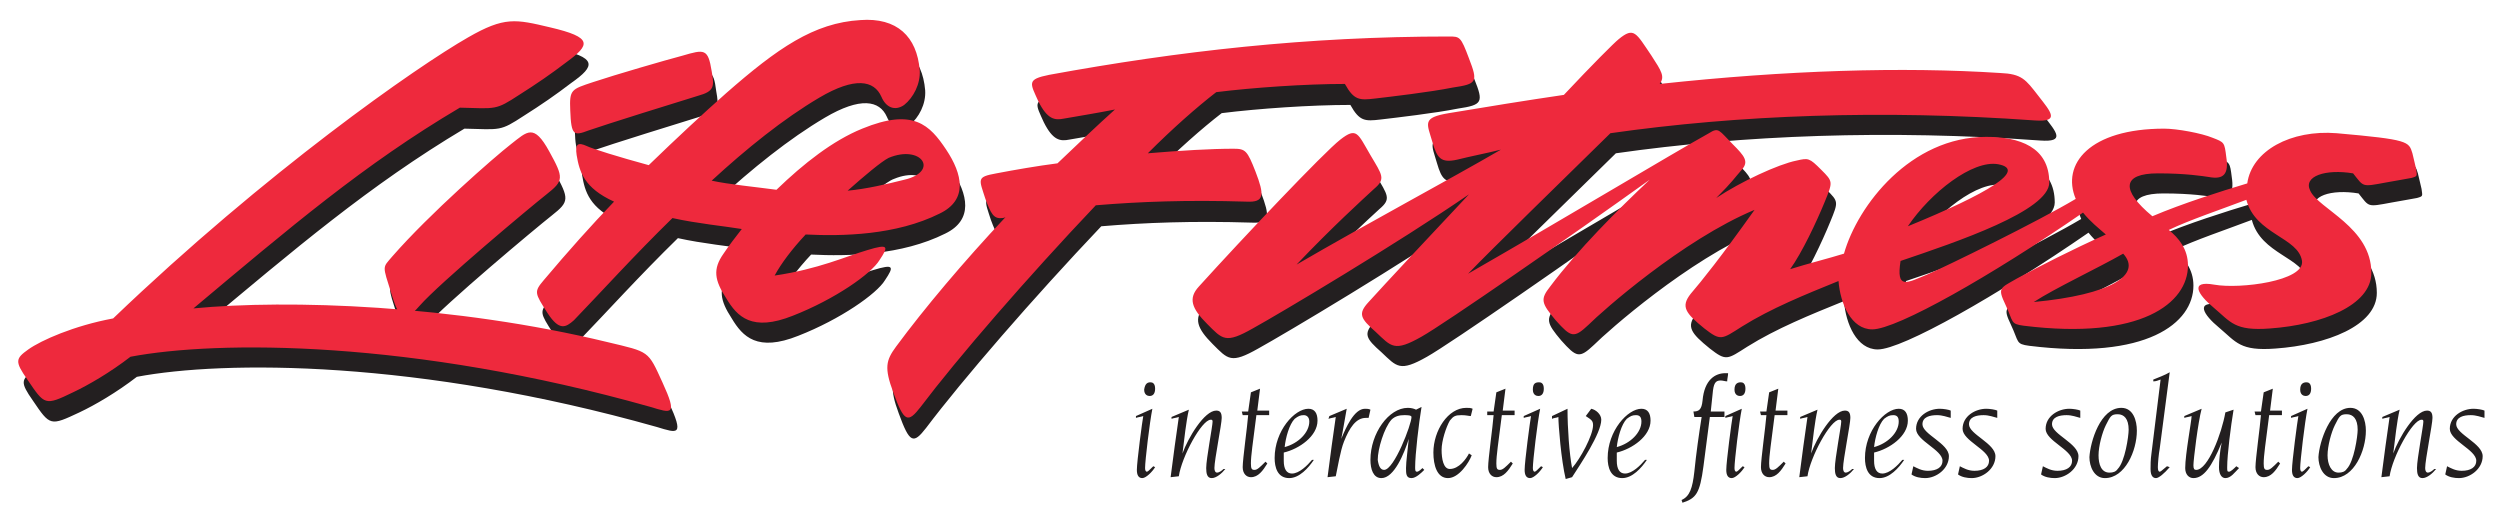 <svg width="200" height="42" viewBox="0 0 200 42" fill="none" xmlns="http://www.w3.org/2000/svg">
<path d="M37.153 10.292C40.073 10.365 40 10.511 41.898 9.27C43.285 8.394 44.452 7.591 45.693 6.642C47.664 5.256 47.81 4.599 44.38 3.869C41.606 3.212 40.73 2.993 37.81 4.672C33.722 7.007 21.679 15.475 9.489 27.153C6.35 27.737 3.723 28.905 2.701 29.635C1.679 30.365 1.606 30.584 2.628 32.044C4.014 34.088 4.014 34.088 6.35 32.993C7.591 32.409 9.343 31.387 10.949 30.146C17.883 28.832 33.431 28.759 52.555 34.161C54.233 34.672 54.744 34.891 53.504 32.19C52.336 29.635 52.482 29.781 49.124 28.978C36.788 25.985 23.576 25.547 15.985 26.277C23.576 19.927 29.562 14.818 37.153 10.292ZM55.036 6.058C53.65 6.423 49.635 7.664 47.883 8.175C46.131 8.759 45.912 8.759 45.985 10.438C46.058 12.482 46.277 12.482 47.445 12.044C48.686 11.606 54.525 9.781 56.204 9.27C57.518 8.905 57.518 8.54 57.299 7.299C57.08 5.474 56.788 5.62 55.036 6.058ZM41.314 13.212C40 14.234 34.817 18.759 31.825 22.19C31.022 23.139 31.022 22.847 31.752 25.183C32.117 26.277 32.482 27.956 34.014 26.131C35.62 24.307 42.774 18.321 44.16 17.226C45.547 16.131 45.547 15.912 44.38 13.796C43.139 11.533 42.628 12.117 41.314 13.212ZM71.533 14.307C74.16 13.212 75.62 15.402 72.774 16.058C71.314 16.423 69.781 16.788 68.248 16.934C69.489 15.767 70.876 14.526 71.533 14.307ZM69.27 3.212C65.547 3.431 62.628 5.474 58.54 9.051C56.642 10.73 54.598 12.628 52.336 14.818C49.927 14.161 47.81 13.504 47.372 13.285C46.715 12.993 46.423 13.066 46.569 14.015C46.788 15.329 47.153 16.642 49.562 17.737C47.737 19.635 45.912 21.679 43.941 24.015C43.139 24.963 43.212 25.037 44.233 26.642C45.182 28.102 45.693 27.81 46.35 27.226C48.467 25.037 51.168 22.044 54.233 19.051C56.204 19.489 58.467 19.708 59.781 19.927C59.27 20.584 58.759 21.241 58.321 21.898C57.445 23.139 57.591 24.015 58.54 25.474C59.416 26.934 60.584 28.175 63.868 26.861C67.226 25.547 70.146 23.504 70.803 22.409C71.533 21.314 71.533 21.095 69.854 21.606C68.102 22.117 65.912 23.139 62.409 23.65C62.92 22.701 63.795 21.533 64.89 20.365C67.81 20.511 72.117 20.438 75.62 18.686C77.883 17.591 77.445 15.547 76.131 13.577C74.817 11.606 73.504 10.219 69.416 11.898C67.08 12.847 64.744 14.672 62.555 16.788C60.949 16.569 58.686 16.35 57.372 16.058C60.146 13.504 63.139 11.095 65.985 9.416C68.832 7.737 70.365 8.029 70.949 9.343C71.314 10.219 72.044 10.511 72.774 10C73.504 9.416 74.088 8.321 74.014 7.226C73.796 4.599 72.19 3.066 69.27 3.212ZM160.292 14.818C162.628 15.255 159.489 17.153 153.066 19.781C154.89 17.08 158.248 14.38 160.292 14.818ZM163.139 25.84C164.817 24.745 168.248 23.139 170.292 21.971C171.825 23.65 169.343 25.183 163.139 25.84ZM129.854 4.818C129.489 5.11 127.737 6.861 125.474 9.27C122.482 9.708 119.343 10.219 116.277 10.73C114.087 11.095 114.525 11.533 114.963 13.066C115.328 14.307 115.62 14.745 116.934 14.453C118.102 14.161 119.27 13.942 120.438 13.65C116.496 15.985 109.927 19.416 104.16 22.774C107.007 19.781 109.416 17.591 110.365 16.715C111.314 15.912 111.022 15.62 110.073 14.015C109.051 12.263 108.978 11.752 107.664 12.774C106.35 13.796 99.854 20.657 96.35 24.526C95.474 25.474 95.766 26.277 97.007 27.518C98.248 28.759 98.467 29.124 100.657 27.883C102.774 26.715 112.336 21.022 117.956 17.153C114.525 20.803 111.314 24.234 109.927 25.767C109.051 26.715 109.27 27.08 110.511 28.175C111.752 29.343 111.971 29.781 114.16 28.54C115.985 27.518 126.204 20.438 132.409 15.985C129.854 18.394 126.642 21.606 124.452 24.526C123.65 25.547 123.723 25.84 124.89 27.226C126.131 28.613 126.35 28.686 127.518 27.591C128.613 26.496 135.036 20.803 140.803 18.394C138.102 22.19 136.569 24.088 135.693 25.11C134.89 26.131 135.255 26.642 136.788 27.883C138.102 28.905 138.175 28.759 139.781 27.737C142.117 26.277 144.817 25.183 147.518 24.088C147.664 25.912 148.54 27.956 150.219 27.956C152.19 27.956 159.781 23.65 167.08 18.613C167.664 19.343 168.321 19.854 168.905 20.365C166.131 21.606 163.577 22.92 161.825 23.869C160.438 24.672 160.219 24.599 160.876 25.985C161.533 27.372 161.241 27.518 162.336 27.664C171.752 28.832 175.474 25.84 175.474 22.847C175.474 21.533 174.744 20.657 173.942 20C175.62 19.197 178.029 18.394 180.146 17.591C180.876 20.365 184.306 20.584 184.598 22.482C184.817 24.088 179.635 24.745 177.591 24.38C175.547 24.015 176.277 25.183 177.518 26.204C178.905 27.372 179.197 28.102 182.044 27.883C186.131 27.591 190.146 26.058 190.146 23.431C190.146 19.781 185.912 18.321 185.255 16.861C184.671 15.694 186.496 15.11 188.686 15.475C189.562 16.569 189.343 16.569 191.314 16.204C192.19 16.058 192.92 15.912 193.358 15.839C193.869 15.694 193.796 15.694 193.723 15.11C193.65 14.818 193.577 14.453 193.431 13.869C193.139 12.92 193.139 12.774 187.372 12.263C183.723 11.971 180.584 13.65 180.219 16.277C178.029 16.934 175.036 17.883 172.628 18.905C170.073 16.788 170.219 15.475 173.066 15.475C175.328 15.475 176.642 15.694 177.153 15.767C178.321 15.985 178.759 15.547 178.54 14.161C178.394 12.993 178.394 12.993 177.445 12.628C176.569 12.263 174.598 11.898 173.577 11.898C167.591 11.898 165.328 14.745 166.496 17.518C163.431 19.343 156.277 22.847 154.598 23.577C152.993 24.234 152.117 24.818 152.482 22.482C157.007 20.949 164.379 18.467 164.379 16.204C164.379 13.358 161.971 12.555 159.343 12.555C153.285 12.555 149.051 18.029 147.956 21.898C146.788 22.263 145.036 22.701 143.65 23.139C144.598 21.825 145.766 19.343 146.423 17.737C147.08 16.131 147.08 16.131 146.131 15.182C145.182 14.234 145.109 14.234 144.16 14.453C142.701 14.745 139.708 16.131 137.737 17.445C139.051 16.131 139.197 15.839 139.781 15.182C140.365 14.526 140 14.088 139.051 13.139C137.956 12.044 137.956 11.752 137.153 12.263C134.014 14.015 125.766 18.978 117.883 23.504C119.781 21.533 125.474 15.985 129.27 12.263C139.489 10.803 151.022 10.365 163.212 11.241C165.255 11.387 164.525 10.584 163.504 9.27C162.482 7.956 162.19 7.518 160.438 7.445C152.628 6.934 143.358 7.226 133.212 8.321C133.65 7.737 133.358 7.299 132.555 6.058C131.314 4.307 131.168 3.796 129.854 4.818ZM117.956 6.35C117.299 4.599 117.226 4.599 116.35 4.599C104.963 4.599 94.744 5.766 84.379 7.664C82.555 8.029 82.847 8.321 83.504 9.781C84.234 11.241 84.817 11.314 85.547 11.168C86.788 10.949 88.175 10.73 89.635 10.438C88.175 11.752 86.642 13.212 85.036 14.745C83.358 14.963 81.679 15.255 80.146 15.547C78.54 15.839 78.759 15.985 79.27 17.591C79.708 18.759 79.927 19.197 80.584 19.124C80.657 19.124 80.73 19.124 80.876 19.051C77.518 22.628 74.379 26.35 72.117 29.416C71.314 30.511 71.168 31.095 71.898 33.066C72.774 35.474 73.066 35.547 74.088 34.234C77.007 30.365 82.628 23.869 88.102 18.102C91.606 17.81 95.401 17.664 100.146 17.81C101.606 17.883 101.606 17.299 100.876 15.402C100.219 13.723 100.073 13.577 99.124 13.577C97.299 13.577 94.89 13.723 92.263 13.942C94.234 11.971 96.131 10.292 97.737 9.051C100.657 8.686 104.89 8.394 108.029 8.394C108.759 9.708 109.197 9.708 110.438 9.562C111.679 9.416 114.817 9.051 116.642 8.686C118.613 8.394 118.686 8.175 117.956 6.35ZM92.044 30.584C92.19 30.584 92.409 30.657 92.409 31.095C92.409 31.46 92.263 31.679 91.971 31.679C91.825 31.679 91.533 31.606 91.533 31.168C91.606 30.657 91.825 30.584 92.044 30.584ZM92.409 37.372C92.19 37.737 91.679 38.248 91.387 38.248C91.095 38.248 90.949 38.029 90.949 37.591C90.949 36.934 91.387 33.65 91.46 33.285C91.241 33.358 91.095 33.358 90.876 33.431V33.285L92.19 32.701C91.971 33.796 91.606 36.861 91.606 37.445C91.606 37.664 91.679 37.737 91.752 37.737C91.825 37.737 91.971 37.591 92.263 37.299L92.409 37.372ZM98.029 37.518C97.737 37.883 97.299 38.248 96.934 38.248C96.569 38.248 96.496 37.883 96.496 37.445C96.496 36.715 97.007 34.088 97.007 33.723C97.007 33.577 96.934 33.577 96.861 33.577C96.131 33.577 94.525 36.569 94.306 38.102L93.65 38.175C93.868 36.496 94.088 34.818 94.306 33.358C94.088 33.431 93.942 33.431 93.722 33.504V33.358L95.109 32.774C94.89 33.723 94.744 35.109 94.598 36.277C95.036 35.036 96.35 32.847 97.299 32.847C97.591 32.847 97.737 32.993 97.737 33.431C97.737 33.942 97.153 36.788 97.153 37.445C97.153 37.664 97.226 37.81 97.372 37.81C97.518 37.81 97.737 37.664 97.883 37.518H98.029ZM99.343 32.92H99.854L100.073 31.387L100.803 31.095L100.584 32.847H101.533V33.212H100.511C100.219 35.547 100.073 36.423 100.073 37.08C100.073 37.518 100.146 37.591 100.365 37.591C100.584 37.591 100.803 37.372 101.241 36.934L101.387 37.08C101.022 37.664 100.657 38.175 100.073 38.175C99.708 38.175 99.416 37.883 99.416 37.372C99.416 36.715 99.781 34.161 99.854 33.212H99.416L99.343 32.92ZM104.306 33.212C104.014 33.212 103.869 33.285 103.577 33.504C103.139 33.942 102.847 35.036 102.774 35.767C103.869 35.474 104.744 34.599 104.744 33.723C104.744 33.358 104.525 33.212 104.306 33.212ZM105.109 36.788C104.671 37.445 103.942 38.248 103.139 38.248C102.19 38.248 101.971 37.372 101.971 36.642C101.971 34.453 103.577 32.701 104.671 32.701C105.182 32.701 105.401 33.066 105.401 33.65C105.401 34.891 103.942 35.912 102.701 36.204C102.701 36.35 102.701 36.569 102.701 36.861C102.701 37.518 102.92 37.883 103.358 37.883C103.942 37.883 104.598 37.226 104.963 36.788H105.109ZM106.35 33.285L107.737 32.701C107.591 33.504 107.372 34.818 107.299 35.109C107.664 34.234 108.321 32.701 109.197 32.701C109.343 32.701 109.489 32.701 109.635 32.774L109.489 33.431H109.27C108.467 33.431 107.956 34.234 107.518 35.328C107.226 36.058 107.007 37.445 106.861 38.102L106.204 38.175C106.423 36.496 106.642 34.818 106.861 33.358C106.642 33.431 106.496 33.431 106.277 33.504L106.35 33.285ZM110.73 37.591C111.533 37.591 112.92 33.942 112.92 33.358C112.92 33.212 112.555 33.212 112.336 33.212C111.971 33.212 111.606 33.285 111.314 33.577C110.73 34.234 110.219 35.913 110.219 36.788C110.292 37.299 110.438 37.591 110.73 37.591ZM113.942 37.591C113.723 37.81 113.285 38.248 112.92 38.248C112.482 38.248 112.482 37.883 112.482 37.445C112.482 36.934 112.628 35.912 112.701 35.109C112.336 36.277 111.533 38.248 110.511 38.248C109.854 38.248 109.635 37.518 109.635 36.788C109.635 34.672 111.095 32.628 112.628 32.628C112.92 32.628 113.139 32.701 113.285 32.774L113.723 32.555C113.504 33.869 113.212 36.35 113.212 37.372C113.212 37.591 113.212 37.737 113.358 37.737C113.504 37.737 113.723 37.518 113.796 37.445L113.942 37.591ZM117.737 36.423C117.518 37.007 116.715 38.248 115.839 38.248C114.963 38.248 114.671 37.226 114.671 36.204C114.671 34.453 115.839 32.628 117.299 32.628C117.518 32.628 117.664 32.628 117.81 32.701L117.664 33.285C117.518 33.285 117.299 33.212 116.934 33.212C116.423 33.212 116.277 33.285 115.985 33.65C115.693 34.161 115.328 35.255 115.328 35.985C115.328 36.715 115.474 37.518 115.985 37.518C116.715 37.518 117.299 36.715 117.518 36.277L117.737 36.423ZM118.978 32.92H119.489L119.708 31.387L120.438 31.095L120.219 32.847H121.168V33.212H120.146C119.854 35.547 119.708 36.423 119.708 37.08C119.708 37.518 119.781 37.591 120 37.591C120.219 37.591 120.438 37.372 120.876 36.934L121.022 37.08C120.657 37.664 120.292 38.175 119.708 38.175C119.343 38.175 119.051 37.883 119.051 37.372C119.051 36.715 119.416 34.161 119.489 33.212H118.978V32.92ZM123.139 30.584C123.285 30.584 123.504 30.657 123.504 31.095C123.504 31.46 123.358 31.679 123.066 31.679C122.92 31.679 122.628 31.606 122.628 31.168C122.628 30.657 122.847 30.584 123.139 30.584ZM123.431 37.372C123.212 37.737 122.701 38.248 122.409 38.248C122.117 38.248 121.971 38.029 121.971 37.591C121.971 36.934 122.409 33.65 122.482 33.285C122.263 33.358 122.117 33.358 121.898 33.431V33.285L123.212 32.701C122.993 33.796 122.628 36.861 122.628 37.445C122.628 37.664 122.701 37.737 122.774 37.737C122.847 37.737 122.993 37.591 123.285 37.299L123.431 37.372ZM124.16 33.285L125.401 32.701C125.401 34.307 125.547 36.277 125.766 37.445C126.423 36.715 127.445 34.818 127.445 34.015C127.445 33.65 127.299 33.577 126.861 33.285L127.299 32.701C127.664 32.774 128.102 33.139 128.102 33.577C128.102 34.672 126.423 37.153 125.766 38.175L125.255 38.321C124.89 36.788 124.671 34.015 124.671 33.358C124.525 33.431 124.306 33.431 124.16 33.504V33.285ZM130.876 33.212C130.584 33.212 130.438 33.285 130.146 33.504C129.708 33.942 129.416 35.036 129.343 35.767C130.438 35.474 131.314 34.599 131.314 33.723C131.314 33.358 131.168 33.212 130.876 33.212ZM131.752 36.788C131.314 37.445 130.584 38.248 129.781 38.248C128.832 38.248 128.613 37.372 128.613 36.642C128.613 34.453 130.219 32.701 131.314 32.701C131.825 32.701 132.044 33.066 132.044 33.65C132.044 34.891 130.584 35.912 129.343 36.204C129.343 36.35 129.343 36.569 129.343 36.861C129.343 37.518 129.562 37.883 130 37.883C130.584 37.883 131.241 37.226 131.606 36.788H131.752ZM135.474 32.92C135.912 32.92 136.131 32.774 136.204 32.044C136.35 30.365 137.226 29.854 138.029 29.854H138.248C138.248 30.073 138.175 30.292 138.175 30.511C138.029 30.511 137.81 30.438 137.664 30.438C137.226 30.438 137.08 30.657 137.007 31.533L136.861 32.92H137.956V33.358H136.788L136.277 37.299C135.985 39.489 135.693 39.854 134.598 40.219L134.525 40C135.182 39.708 135.401 39.051 135.547 37.737C135.693 36.277 135.912 34.745 136.131 33.358H135.547L135.474 32.92ZM139.27 30.584C139.416 30.584 139.635 30.657 139.635 31.095C139.635 31.46 139.489 31.679 139.197 31.679C139.051 31.679 138.759 31.606 138.759 31.168C138.759 30.657 139.051 30.584 139.27 30.584ZM139.562 37.372C139.343 37.737 138.832 38.248 138.54 38.248C138.248 38.248 138.102 38.029 138.102 37.591C138.102 36.934 138.54 33.65 138.613 33.285C138.394 33.358 138.248 33.358 138.029 33.431V33.285L139.343 32.701C139.124 33.796 138.759 36.861 138.759 37.445C138.759 37.664 138.832 37.737 138.905 37.737C138.978 37.737 139.124 37.591 139.416 37.299L139.562 37.372ZM140.803 32.92H141.314L141.533 31.387L142.263 31.095L142.044 32.847H142.993V33.212H141.971C141.679 35.547 141.533 36.423 141.533 37.08C141.533 37.518 141.606 37.591 141.825 37.591C142.044 37.591 142.263 37.372 142.701 36.934L142.847 37.08C142.482 37.664 142.117 38.175 141.533 38.175C141.168 38.175 140.876 37.883 140.876 37.372C140.876 36.715 141.241 34.161 141.314 33.212H140.876L140.803 32.92ZM148.321 37.518C148.029 37.883 147.591 38.248 147.226 38.248C146.861 38.248 146.788 37.883 146.788 37.445C146.788 36.715 147.299 34.088 147.299 33.723C147.299 33.577 147.226 33.577 147.153 33.577C146.423 33.577 144.817 36.569 144.598 38.102L143.942 38.175C144.16 36.496 144.379 34.818 144.598 33.358C144.379 33.431 144.233 33.431 144.015 33.504V33.358L145.401 32.774C145.182 33.723 145.036 35.109 144.89 36.277C145.328 35.036 146.642 32.847 147.591 32.847C147.883 32.847 148.029 32.993 148.029 33.431C148.029 33.942 147.445 36.788 147.445 37.445C147.445 37.664 147.518 37.81 147.664 37.81C147.81 37.81 148.029 37.664 148.175 37.518H148.321ZM151.46 33.212C151.168 33.212 151.022 33.285 150.73 33.504C150.292 33.942 150 35.036 149.927 35.767C151.022 35.474 151.898 34.599 151.898 33.723C151.898 33.358 151.752 33.212 151.46 33.212ZM152.336 36.788C151.898 37.445 151.168 38.248 150.365 38.248C149.416 38.248 149.197 37.372 149.197 36.642C149.197 34.453 150.803 32.701 151.898 32.701C152.409 32.701 152.628 33.066 152.628 33.65C152.628 34.891 151.168 35.912 149.927 36.204C149.927 36.35 149.927 36.569 149.927 36.861C149.927 37.518 150.146 37.883 150.584 37.883C151.168 37.883 151.825 37.226 152.19 36.788H152.336ZM156.058 33.431C155.766 33.358 155.401 33.212 154.963 33.212C154.379 33.212 153.796 33.358 153.796 33.942C153.796 34.745 155.912 35.474 155.912 36.496C155.912 37.518 154.89 38.248 154.015 38.248C153.65 38.248 153.212 38.175 152.92 37.956L153.066 37.299C153.358 37.445 153.723 37.664 154.233 37.664C154.963 37.664 155.401 37.372 155.401 36.861C155.401 35.985 153.285 35.255 153.285 34.307C153.285 33.285 154.306 32.701 155.182 32.701C155.474 32.701 155.912 32.774 156.058 32.847V33.431ZM159.781 33.431C159.489 33.358 159.124 33.212 158.686 33.212C158.102 33.212 157.518 33.358 157.518 33.942C157.518 34.745 159.635 35.474 159.635 36.496C159.635 37.518 158.613 38.248 157.737 38.248C157.372 38.248 156.934 38.175 156.642 37.956L156.788 37.299C157.08 37.445 157.445 37.664 157.956 37.664C158.686 37.664 159.124 37.372 159.124 36.861C159.124 35.985 157.007 35.255 157.007 34.307C157.007 33.285 158.029 32.701 158.905 32.701C159.197 32.701 159.635 32.774 159.781 32.847V33.431ZM166.423 33.431C166.131 33.358 165.766 33.212 165.328 33.212C164.744 33.212 164.16 33.358 164.16 33.942C164.16 34.745 166.277 35.474 166.277 36.496C166.277 37.518 165.255 38.248 164.379 38.248C164.014 38.248 163.577 38.175 163.285 37.956L163.431 37.299C163.723 37.445 164.087 37.664 164.598 37.664C165.328 37.664 165.766 37.372 165.766 36.861C165.766 35.985 163.65 35.255 163.65 34.307C163.65 33.285 164.671 32.701 165.547 32.701C165.839 32.701 166.277 32.774 166.423 32.847V33.431ZM168.759 37.81C169.051 37.81 169.27 37.737 169.416 37.518C170 36.934 170.292 34.891 170.292 34.38C170.292 33.504 169.927 33.139 169.416 33.139C168.905 33.139 168.832 33.285 168.467 34.015C168.175 34.599 167.883 35.694 167.883 36.423C167.883 37.153 168.102 37.81 168.759 37.81ZM169.708 32.628C170.657 32.628 170.949 33.65 170.949 34.453C170.949 36.058 170 38.248 168.394 38.248C167.518 38.248 167.153 37.299 167.153 36.569C167.226 35.328 168.029 32.628 169.708 32.628ZM173.577 37.372C173.139 37.883 172.701 38.248 172.482 38.248C172.263 38.248 172.044 38.102 172.044 37.518C172.044 37.226 172.044 36.788 172.117 36.277L172.847 30.365C172.628 30.438 172.482 30.511 172.263 30.511V30.365C172.628 30.219 173.212 30 173.577 29.781L172.774 35.912C172.701 36.277 172.628 37.08 172.628 37.372C172.628 37.664 172.701 37.737 172.774 37.737C172.847 37.737 172.92 37.664 173.358 37.299L173.577 37.372ZM179.124 37.445C178.759 37.81 178.467 38.248 178.029 38.248C177.737 38.248 177.518 37.956 177.518 37.372C177.518 36.934 177.591 36.058 177.737 35.401C176.934 37.372 176.277 38.248 175.474 38.248C175.109 38.248 174.817 37.956 174.817 37.445C174.817 36.35 175.328 33.65 175.328 33.285C175.109 33.358 174.963 33.358 174.744 33.431V33.285L176.131 32.701C175.839 33.796 175.474 36.788 175.474 37.226C175.474 37.518 175.547 37.591 175.693 37.591C176.642 37.591 177.737 34.672 178.029 32.993L178.686 32.774C178.467 34.088 178.175 36.35 178.175 37.372C178.175 37.664 178.175 37.737 178.321 37.737C178.467 37.737 178.759 37.445 178.905 37.299L179.124 37.445ZM180.365 32.92H180.876L181.095 31.387L181.825 31.095L181.606 32.847H182.555V33.212H181.533C181.241 35.547 181.095 36.423 181.095 37.08C181.095 37.518 181.168 37.591 181.387 37.591C181.606 37.591 181.825 37.372 182.263 36.934L182.409 37.08C182.044 37.664 181.679 38.175 181.095 38.175C180.73 38.175 180.438 37.883 180.438 37.372C180.438 36.715 180.803 34.161 180.876 33.212H180.438L180.365 32.92ZM184.525 30.584C184.671 30.584 184.89 30.657 184.89 31.095C184.89 31.46 184.744 31.679 184.452 31.679C184.306 31.679 184.015 31.606 184.015 31.168C184.015 30.657 184.306 30.584 184.525 30.584ZM184.817 37.372C184.598 37.737 184.087 38.248 183.796 38.248C183.504 38.248 183.358 38.029 183.358 37.591C183.358 36.934 183.796 33.65 183.869 33.285C183.65 33.358 183.504 33.358 183.285 33.431V33.285L184.598 32.701C184.379 33.796 184.015 36.861 184.015 37.445C184.015 37.664 184.087 37.737 184.16 37.737C184.233 37.737 184.379 37.591 184.671 37.299L184.817 37.372ZM187.08 37.81C187.372 37.81 187.591 37.737 187.737 37.518C188.321 36.934 188.613 34.891 188.613 34.38C188.613 33.504 188.248 33.139 187.737 33.139C187.226 33.139 187.153 33.285 186.788 34.015C186.496 34.599 186.204 35.694 186.204 36.423C186.204 37.153 186.496 37.81 187.08 37.81ZM188.029 32.628C188.978 32.628 189.27 33.65 189.27 34.453C189.27 36.058 188.321 38.248 186.715 38.248C185.839 38.248 185.474 37.299 185.474 36.569C185.547 35.328 186.423 32.628 188.029 32.628ZM194.89 37.518C194.598 37.883 194.16 38.248 193.796 38.248C193.431 38.248 193.358 37.883 193.358 37.445C193.358 36.715 193.869 34.088 193.869 33.723C193.869 33.577 193.796 33.577 193.723 33.577C192.993 33.577 191.387 36.569 191.168 38.102L190.511 38.175C190.73 36.496 190.949 34.818 191.168 33.358C190.949 33.431 190.803 33.431 190.584 33.504V33.358L191.971 32.774C191.752 33.723 191.606 35.109 191.46 36.277C191.898 35.036 193.212 32.847 194.16 32.847C194.452 32.847 194.598 32.993 194.598 33.431C194.598 33.942 194.014 36.788 194.014 37.445C194.014 37.664 194.088 37.81 194.233 37.81C194.379 37.81 194.598 37.664 194.744 37.518H194.89ZM198.759 33.431C198.467 33.358 198.102 33.212 197.664 33.212C197.08 33.212 196.496 33.358 196.496 33.942C196.496 34.745 198.613 35.474 198.613 36.496C198.613 37.518 197.591 38.248 196.715 38.248C196.35 38.248 195.912 38.175 195.62 37.956L195.766 37.299C196.058 37.445 196.423 37.664 196.934 37.664C197.664 37.664 198.102 37.372 198.102 36.861C198.102 35.985 195.985 35.255 195.985 34.307C195.985 33.285 197.007 32.701 197.883 32.701C198.175 32.701 198.613 32.774 198.759 32.847V33.431Z" fill="#231F20"/>
<path d="M36.788 8.613C39.708 8.686 39.635 8.832 41.533 7.591C42.92 6.715 44.088 5.912 45.329 4.964C47.226 3.577 47.445 2.993 44.015 2.19C41.241 1.533 40.365 1.314 37.445 2.993C33.358 5.329 21.314 13.723 9.051 25.474C5.913 26.058 3.285 27.226 2.263 27.956C1.241 28.686 1.168 28.905 2.19 30.365C3.577 32.409 3.577 32.482 5.84 31.387C7.08 30.803 8.832 29.781 10.438 28.54C17.372 27.226 32.92 27.153 52.044 32.555C53.723 33.066 54.234 33.285 52.993 30.584C51.825 28.029 51.971 28.175 48.613 27.372C36.278 24.38 23.066 23.942 15.475 24.672C23.139 18.248 29.124 13.139 36.788 8.613ZM54.599 4.453C53.212 4.818 49.197 5.985 47.445 6.569C45.694 7.153 45.548 7.153 45.62 8.832C45.694 10.876 45.913 10.876 47.08 10.438C48.321 10 54.161 8.175 55.84 7.664C57.153 7.299 57.153 6.934 56.934 5.693C56.642 3.869 56.35 3.942 54.599 4.453ZM40.876 11.533C39.562 12.555 34.38 17.08 31.387 20.511C30.584 21.46 30.584 21.168 31.314 23.504C31.679 24.599 32.044 26.277 33.577 24.453C35.183 22.628 42.336 16.642 43.723 15.547C45.11 14.453 45.11 14.234 43.942 12.117C42.701 9.854 42.19 10.511 40.876 11.533ZM71.095 12.628C73.723 11.533 75.183 13.723 72.336 14.38C70.876 14.745 69.343 15.11 67.81 15.255C69.124 14.088 70.511 12.92 71.095 12.628ZM68.832 1.606C65.11 1.825 62.19 3.869 58.102 7.445C56.205 9.124 54.161 11.022 51.898 13.212C49.489 12.555 47.372 11.898 46.934 11.679C46.278 11.387 45.986 11.46 46.132 12.409C46.35 13.723 46.715 15.037 49.124 16.131C47.299 18.029 45.475 20.073 43.504 22.409C42.701 23.358 42.774 23.431 43.796 25.037C44.745 26.496 45.256 26.204 45.913 25.62C48.029 23.431 50.73 20.438 53.796 17.445C55.767 17.883 58.029 18.102 59.343 18.321C58.832 18.978 58.321 19.635 57.883 20.292C57.007 21.533 57.153 22.409 58.102 23.869C58.978 25.328 60.146 26.569 63.431 25.256C66.788 23.942 69.708 21.898 70.365 20.803C71.095 19.708 71.095 19.489 69.416 20C67.664 20.511 65.475 21.533 61.971 22.044C62.482 21.095 63.358 19.927 64.453 18.759C67.372 18.905 71.679 18.832 75.183 17.08C77.445 15.985 77.007 13.942 75.694 11.971C74.38 10 73.066 8.613 68.978 10.292C66.642 11.241 64.307 13.066 62.117 15.182C60.511 14.963 58.248 14.745 56.934 14.453C59.708 11.898 62.701 9.489 65.548 7.81C68.394 6.131 69.927 6.423 70.511 7.737C70.876 8.613 71.606 8.905 72.336 8.394C73.066 7.81 73.65 6.715 73.577 5.62C73.358 2.92 71.752 1.387 68.832 1.606ZM159.854 13.139C162.19 13.577 159.051 15.475 152.628 18.102C154.453 15.402 157.81 12.774 159.854 13.139ZM162.701 24.161C164.38 23.066 167.81 21.46 169.854 20.292C171.387 21.971 168.905 23.577 162.701 24.161ZM129.489 3.139C129.124 3.431 127.372 5.183 125.11 7.591C122.117 8.029 118.978 8.54 115.913 9.051C113.723 9.416 114.161 9.854 114.599 11.387C114.964 12.628 115.256 13.066 116.569 12.774C117.737 12.482 118.905 12.263 120.073 11.971C116.059 14.307 109.489 17.81 103.723 21.168C106.569 18.175 108.978 15.985 109.927 15.11C110.876 14.307 110.584 14.015 109.635 12.409C108.613 10.657 108.54 10.146 107.226 11.168C105.913 12.19 99.416 19.051 95.912 22.92C95.037 23.869 95.329 24.672 96.57 25.912C97.81 27.153 98.029 27.518 100.219 26.277C102.336 25.11 111.898 19.416 117.518 15.547C114.088 19.197 110.876 22.628 109.489 24.161C108.613 25.11 108.832 25.474 110.073 26.569C111.314 27.737 111.533 28.175 113.723 26.934C115.548 25.912 125.767 18.832 131.971 14.38C129.416 16.788 126.204 20 124.015 22.92C123.212 23.942 123.285 24.234 124.453 25.62C125.694 27.007 125.913 27.08 127.08 25.985C128.175 24.89 134.599 19.197 140.365 16.788C137.664 20.584 136.132 22.482 135.256 23.504C134.453 24.526 134.818 25.037 136.35 26.277C137.664 27.299 137.737 27.153 139.343 26.131C141.679 24.672 144.38 23.577 147.08 22.482C147.226 24.307 148.102 26.35 149.781 26.35C151.752 26.35 159.343 22.044 166.642 17.007C167.226 17.737 167.883 18.248 168.467 18.759C165.694 20 163.139 21.314 161.387 22.263C160 23.066 159.781 22.993 160.438 24.38C161.095 25.767 160.803 25.912 161.898 26.058C171.314 27.226 175.037 24.234 175.037 21.241C175.037 19.927 174.307 19.051 173.504 18.394C175.183 17.591 177.591 16.788 179.708 15.985C180.438 18.759 183.869 18.978 184.161 20.876C184.38 22.482 179.197 23.139 177.153 22.774C175.11 22.409 175.84 23.577 177.08 24.599C178.467 25.767 178.759 26.496 181.606 26.277C185.694 25.985 189.708 24.453 189.708 21.825C189.708 18.175 185.475 16.715 184.818 15.255C184.234 14.088 186.059 13.504 188.248 13.869C189.124 14.963 188.905 14.963 190.876 14.599C191.752 14.453 192.482 14.307 192.92 14.234C193.431 14.088 193.358 14.088 193.285 13.504C193.212 13.212 193.139 12.847 192.993 12.263C192.701 11.314 192.701 11.168 186.934 10.657C183.285 10.365 180.146 12.044 179.781 14.672C177.591 15.329 174.599 16.277 172.19 17.299C169.635 15.182 169.781 13.869 172.628 13.869C174.891 13.869 176.204 14.088 176.715 14.161C177.883 14.38 178.321 13.942 178.102 12.555C177.956 11.387 177.956 11.387 177.007 11.022C176.132 10.657 174.161 10.292 173.139 10.292C167.153 10.292 164.891 13.139 166.059 15.912C162.993 17.737 155.84 21.241 154.161 21.971C152.555 22.628 151.679 23.212 152.044 20.876C156.569 19.343 163.942 16.861 163.942 14.599C163.942 11.752 161.533 10.949 158.905 10.949C152.847 10.949 148.613 16.423 147.518 20.292C146.35 20.657 144.599 21.095 143.212 21.533C144.161 20.219 145.329 17.737 145.986 16.131C146.642 14.526 146.642 14.526 145.694 13.577C144.745 12.628 144.672 12.628 143.723 12.847C142.263 13.139 139.27 14.526 137.299 15.839C138.613 14.526 138.759 14.234 139.343 13.577C139.927 12.92 139.562 12.482 138.613 11.533C137.518 10.438 137.518 10.146 136.715 10.657C133.577 12.409 125.329 17.372 117.445 21.898C119.343 19.927 125.037 14.38 128.832 10.657C139.051 9.197 150.584 8.759 162.774 9.635C164.818 9.781 164.088 8.978 163.066 7.664C162.044 6.35 161.752 5.912 160 5.839C152.19 5.329 142.92 5.62 132.774 6.715C133.212 6.131 132.92 5.693 132.117 4.453C130.876 2.628 130.73 2.117 129.489 3.139ZM117.518 4.672C116.861 2.92 116.788 2.92 115.913 2.92C104.526 2.92 94.307 4.088 83.942 5.985C82.117 6.35 82.409 6.642 83.066 8.102C83.796 9.562 84.38 9.635 85.11 9.489C86.35 9.27 87.737 9.051 89.197 8.759C87.737 10.073 86.204 11.533 84.599 13.066C82.92 13.285 81.241 13.577 79.708 13.869C78.102 14.161 78.321 14.307 78.832 15.912C79.27 17.08 79.489 17.518 80.146 17.445C80.219 17.445 80.292 17.445 80.438 17.372C77.08 20.949 73.942 24.672 71.679 27.737C70.876 28.832 70.73 29.416 71.46 31.387C72.336 33.796 72.628 33.869 73.65 32.555C76.57 28.686 82.19 22.19 87.664 16.423C91.168 16.131 94.964 15.985 99.708 16.131C101.168 16.204 101.168 15.62 100.438 13.723C99.781 12.044 99.635 11.898 98.686 11.898C96.861 11.898 94.453 12.044 91.825 12.263C93.796 10.292 95.694 8.613 97.299 7.372C100.219 7.007 104.453 6.715 107.591 6.715C108.321 8.029 108.759 8.029 110 7.883C111.241 7.737 114.38 7.372 116.204 7.007C118.175 6.715 118.248 6.569 117.518 4.672Z" fill="#EE293D"/>
</svg>
